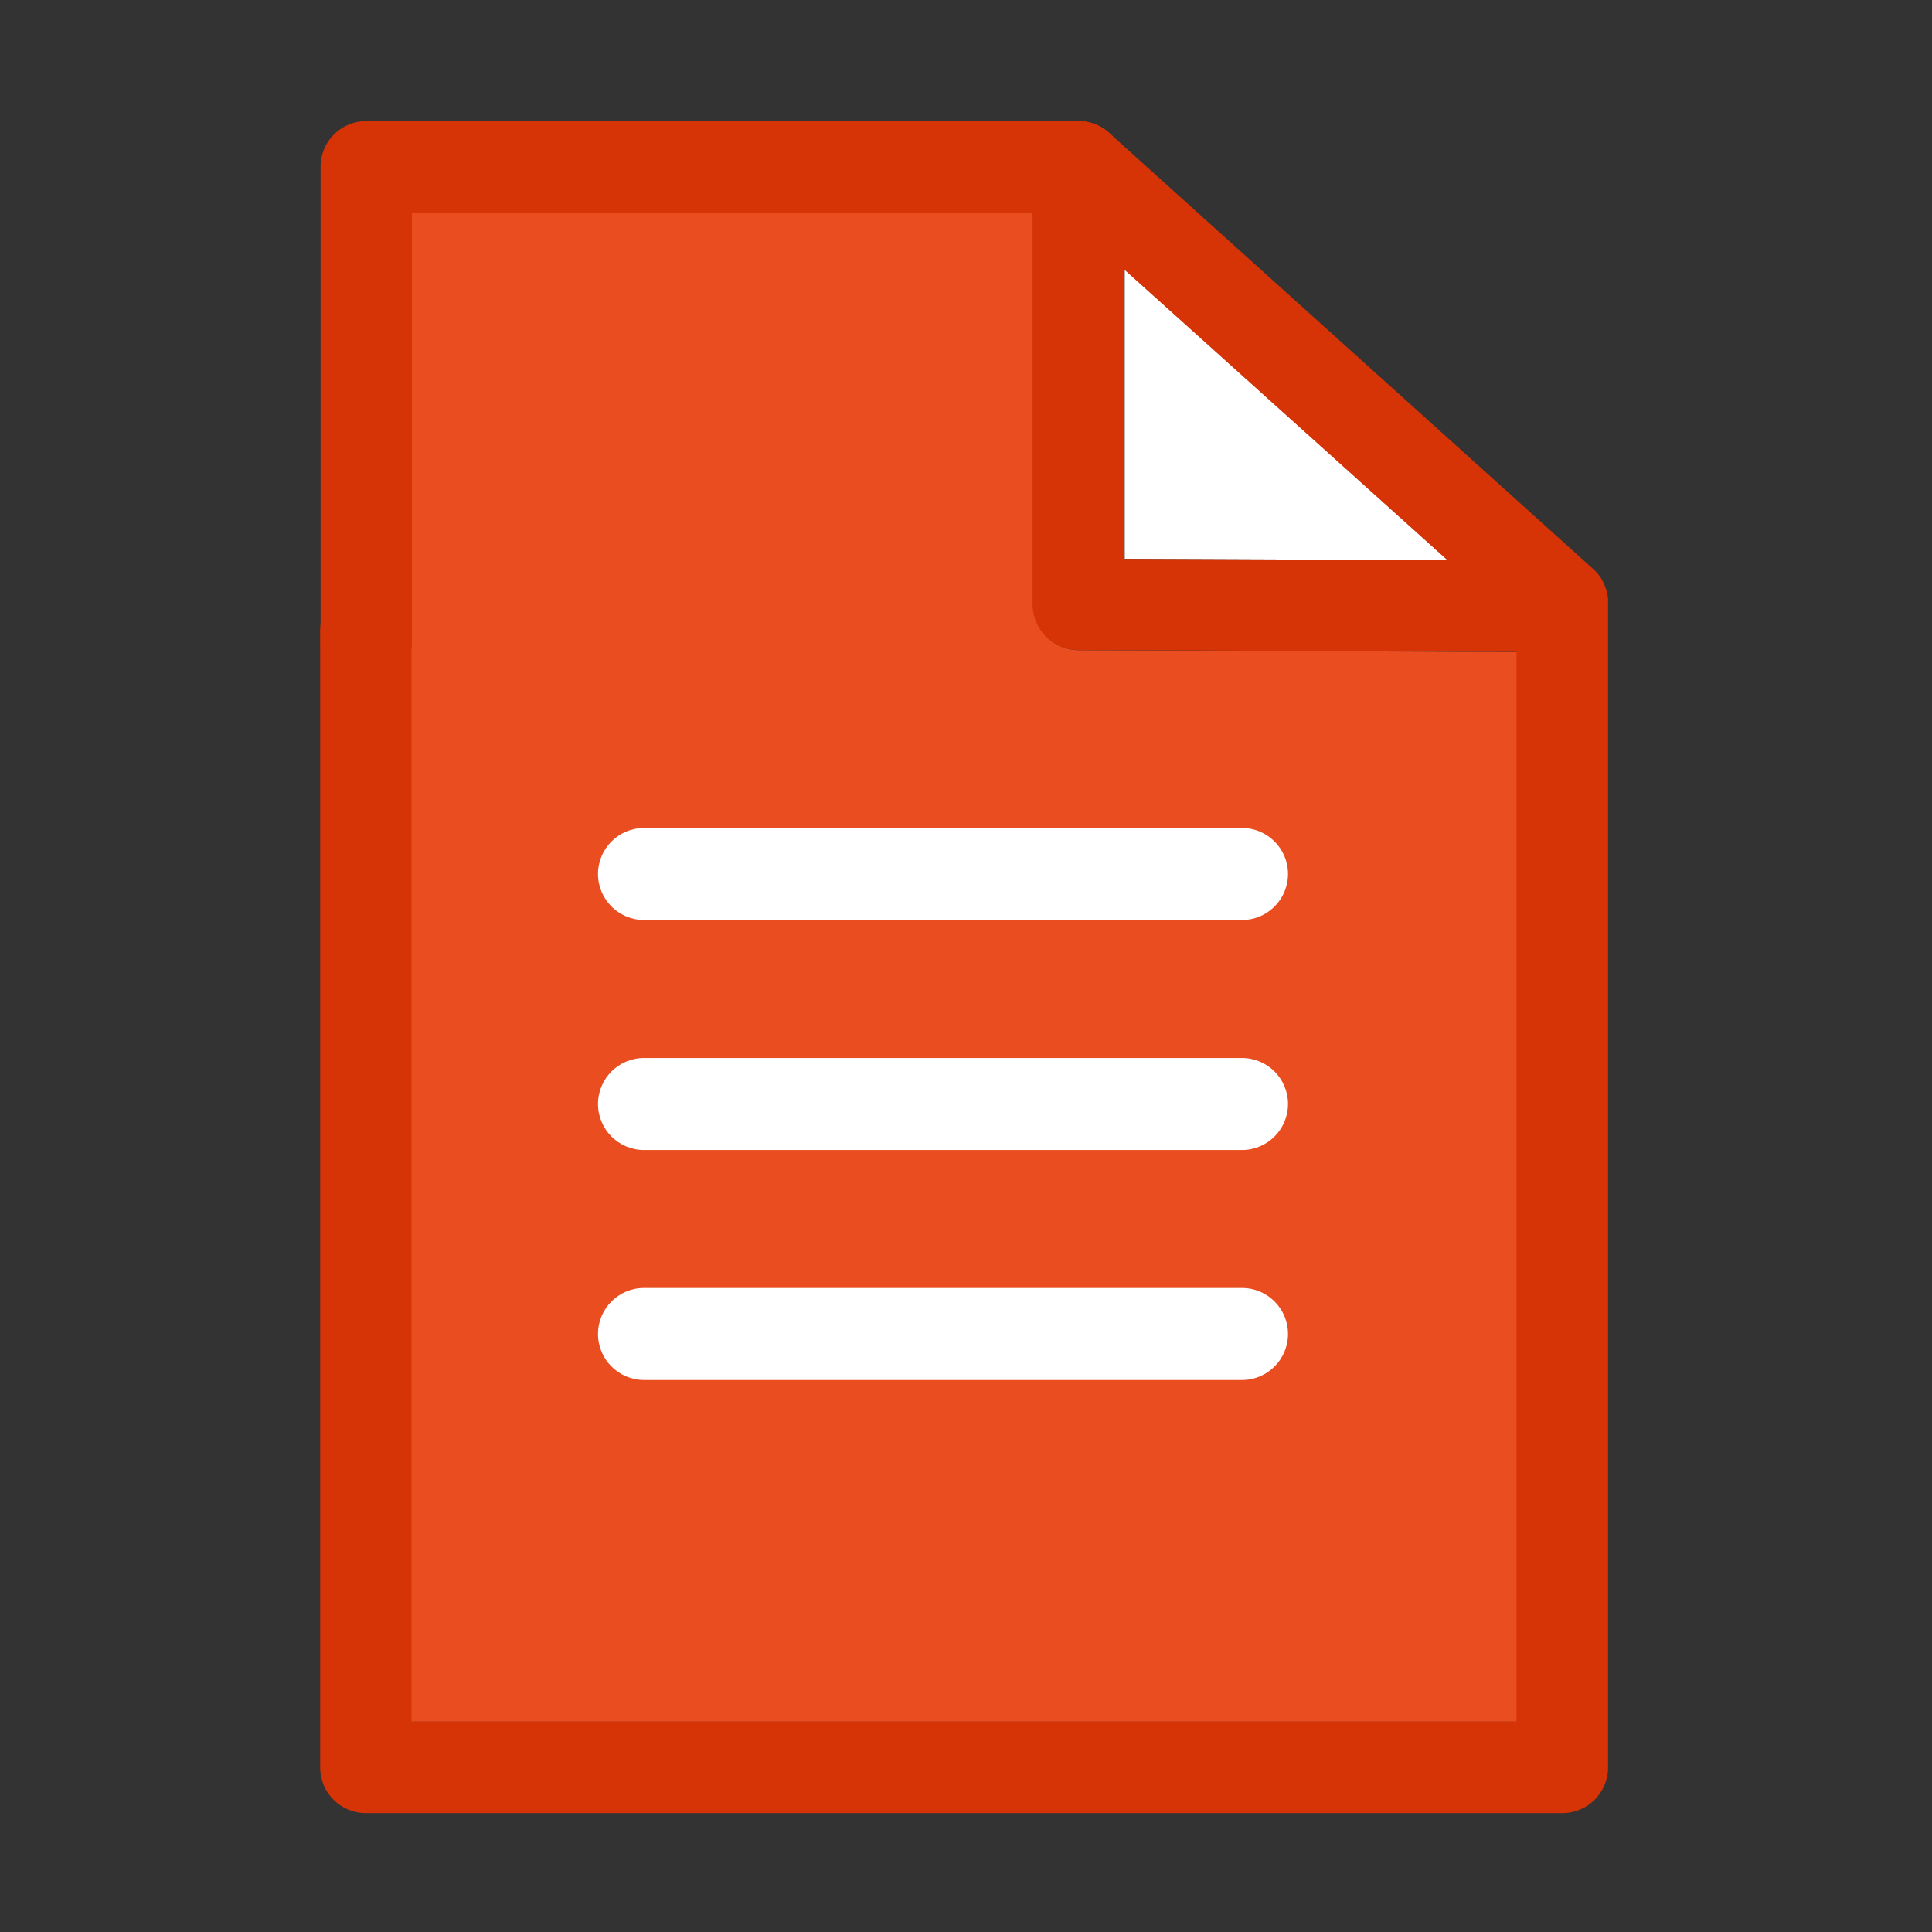 <svg width="42" height="42" viewBox="0 0 42 42" fill="none" xmlns="http://www.w3.org/2000/svg">
<rect x="0" y="0" width="42" height="42" fill="#333333" stroke="none"/>
<path d="M32.981 37.431V14.175L23.449 14.134C22.903 14.13 22.46 13.687 22.46 13.141V3.626H8.499V37.427H32.981V37.431Z" fill="#EA4D20"/>
<path d="M24.45 5.857V12.149L31.475 12.178L24.45 5.857Z" fill="white"/>
<path d="M7.961 14.95C7.411 14.95 6.969 14.503 6.969 13.958V3.626C6.969 3.076 7.411 2.633 7.961 2.633H23.453C24.002 2.633 24.445 3.08 24.445 3.626C24.445 4.171 24.002 4.618 23.453 4.618H8.954V13.954C8.954 14.503 8.511 14.95 7.961 14.95Z" fill="#D63306"/>
<path d="M34.958 13.055V13.035V13.01C34.958 13.002 34.958 12.99 34.953 12.981C34.953 12.973 34.953 12.969 34.949 12.961C34.949 12.949 34.945 12.94 34.945 12.928C34.945 12.924 34.945 12.916 34.941 12.912C34.937 12.899 34.937 12.887 34.933 12.879C34.933 12.875 34.929 12.867 34.929 12.863C34.925 12.85 34.925 12.838 34.921 12.83C34.921 12.826 34.917 12.817 34.917 12.813C34.913 12.801 34.908 12.793 34.904 12.78C34.904 12.776 34.9 12.768 34.9 12.764C34.896 12.756 34.892 12.743 34.888 12.735C34.884 12.727 34.884 12.723 34.88 12.715L34.867 12.69L34.855 12.666C34.855 12.662 34.851 12.657 34.851 12.653C34.839 12.629 34.826 12.608 34.814 12.584C34.814 12.579 34.81 12.579 34.81 12.575C34.802 12.563 34.798 12.555 34.789 12.547C34.785 12.543 34.785 12.539 34.781 12.534C34.773 12.526 34.769 12.518 34.761 12.506C34.757 12.502 34.752 12.498 34.748 12.489C34.74 12.481 34.736 12.473 34.728 12.465C34.724 12.46 34.72 12.452 34.712 12.448C34.707 12.44 34.699 12.436 34.695 12.428L34.67 12.403L34.658 12.391C34.646 12.379 34.634 12.366 34.617 12.354L24.109 2.887C23.818 2.625 23.399 2.559 23.038 2.719C22.682 2.879 22.448 3.236 22.448 3.626V13.137C22.448 13.683 22.891 14.13 23.436 14.13L32.968 14.171V37.427H8.945V13.711C8.945 13.162 8.503 12.719 7.953 12.719C7.403 12.719 6.96 13.166 6.96 13.711V38.423C6.96 38.973 7.403 39.416 7.953 39.416H33.965C34.515 39.416 34.958 38.969 34.958 38.423V13.088V13.055ZM24.437 12.149V5.857L31.467 12.178L24.437 12.149Z" fill="#D63306"/>
<path d="M13 24C13 23.448 13.448 23 14 23H27C27.552 23 28 23.448 28 24C28 24.552 27.552 25 27 25H14C13.448 25 13 24.552 13 24Z" fill="white"/>
<path d="M13 29C13 28.448 13.448 28 14 28H27C27.552 28 28 28.448 28 29C28 29.552 27.552 30 27 30H14C13.448 30 13 29.552 13 29Z" fill="white"/>
<path d="M13 19C13 18.448 13.448 18 14 18H27C27.552 18 28 18.448 28 19C28 19.552 27.552 20 27 20H14C13.448 20 13 19.552 13 19Z" fill="white"/>
</svg>
